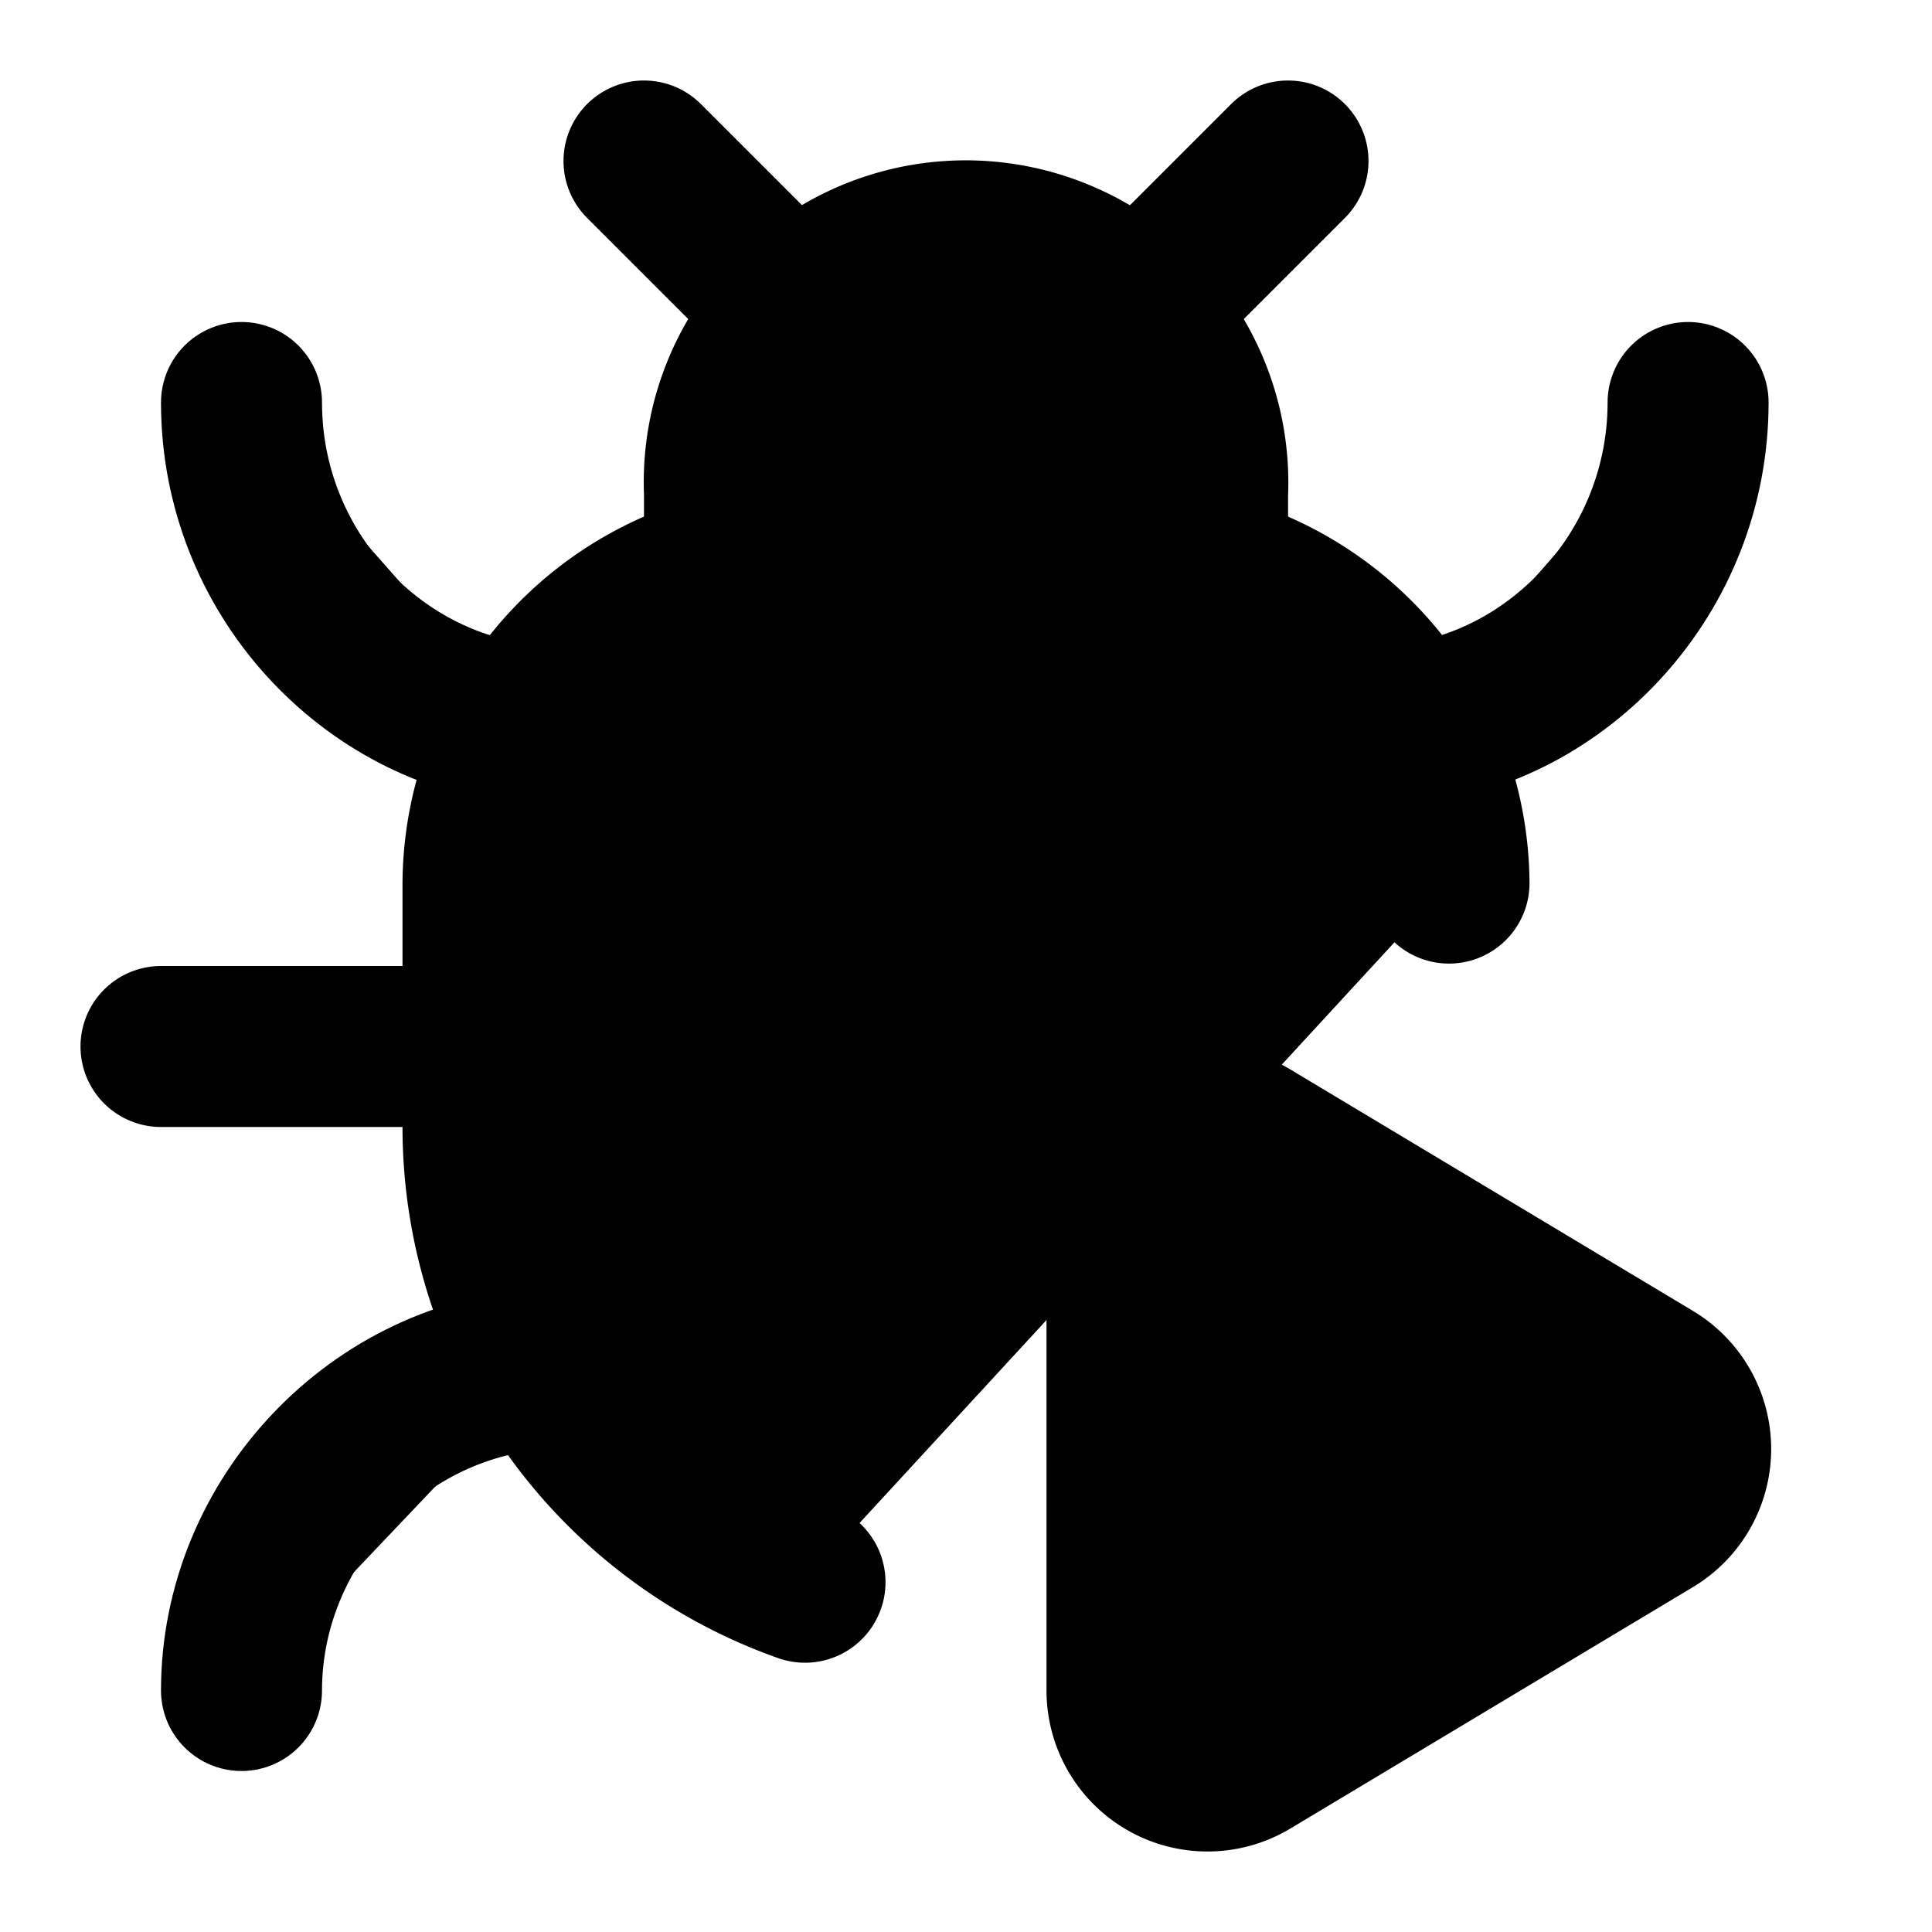 <svg
    xmlns="http://www.w3.org/2000/svg"
    width="24"
    height="24"
    viewBox="0 0 24 24"
    fill="currentColor"
    stroke="currentColor"
    stroke-width="2"
    stroke-linecap="round"
    stroke-linejoin="round"
>
    <path vector-effect="non-scaling-stroke" d="M10 19.655A6 6 0 0 1 6 14v-3a4 4 0 0 1 4-4h4a4 4 0 0 1 4 3.97" />
    <path
        vector-effect="non-scaling-stroke"
        d="M14 15.003a1 1 0 0 1 1.517-.859l4.997 2.997a1 1 0 0 1 0 1.718l-4.997 2.997a1 1 0 0 1-1.517-.86z"
    />
    <path vector-effect="non-scaling-stroke" d="M14.12 3.88 16 2" />
    <path vector-effect="non-scaling-stroke" d="M20.97 5c0 2.1-1.6 3.8-3.5 4" />
    <path vector-effect="non-scaling-stroke" d="M3 21c0-2.1 1.7-3.9 3.8-4" />
    <path vector-effect="non-scaling-stroke" d="M6 13H2" />
    <path vector-effect="non-scaling-stroke" d="M6.53 9C4.6 8.8 3 7.1 3 5" />
    <path vector-effect="non-scaling-stroke" d="m8 2 1.88 1.88" />
    <path vector-effect="non-scaling-stroke" d="M9 7.13v-1a3 3 0 0 1 4.18-2.895 3 3 0 0 1 1.821 2.896v1" />
</svg>

